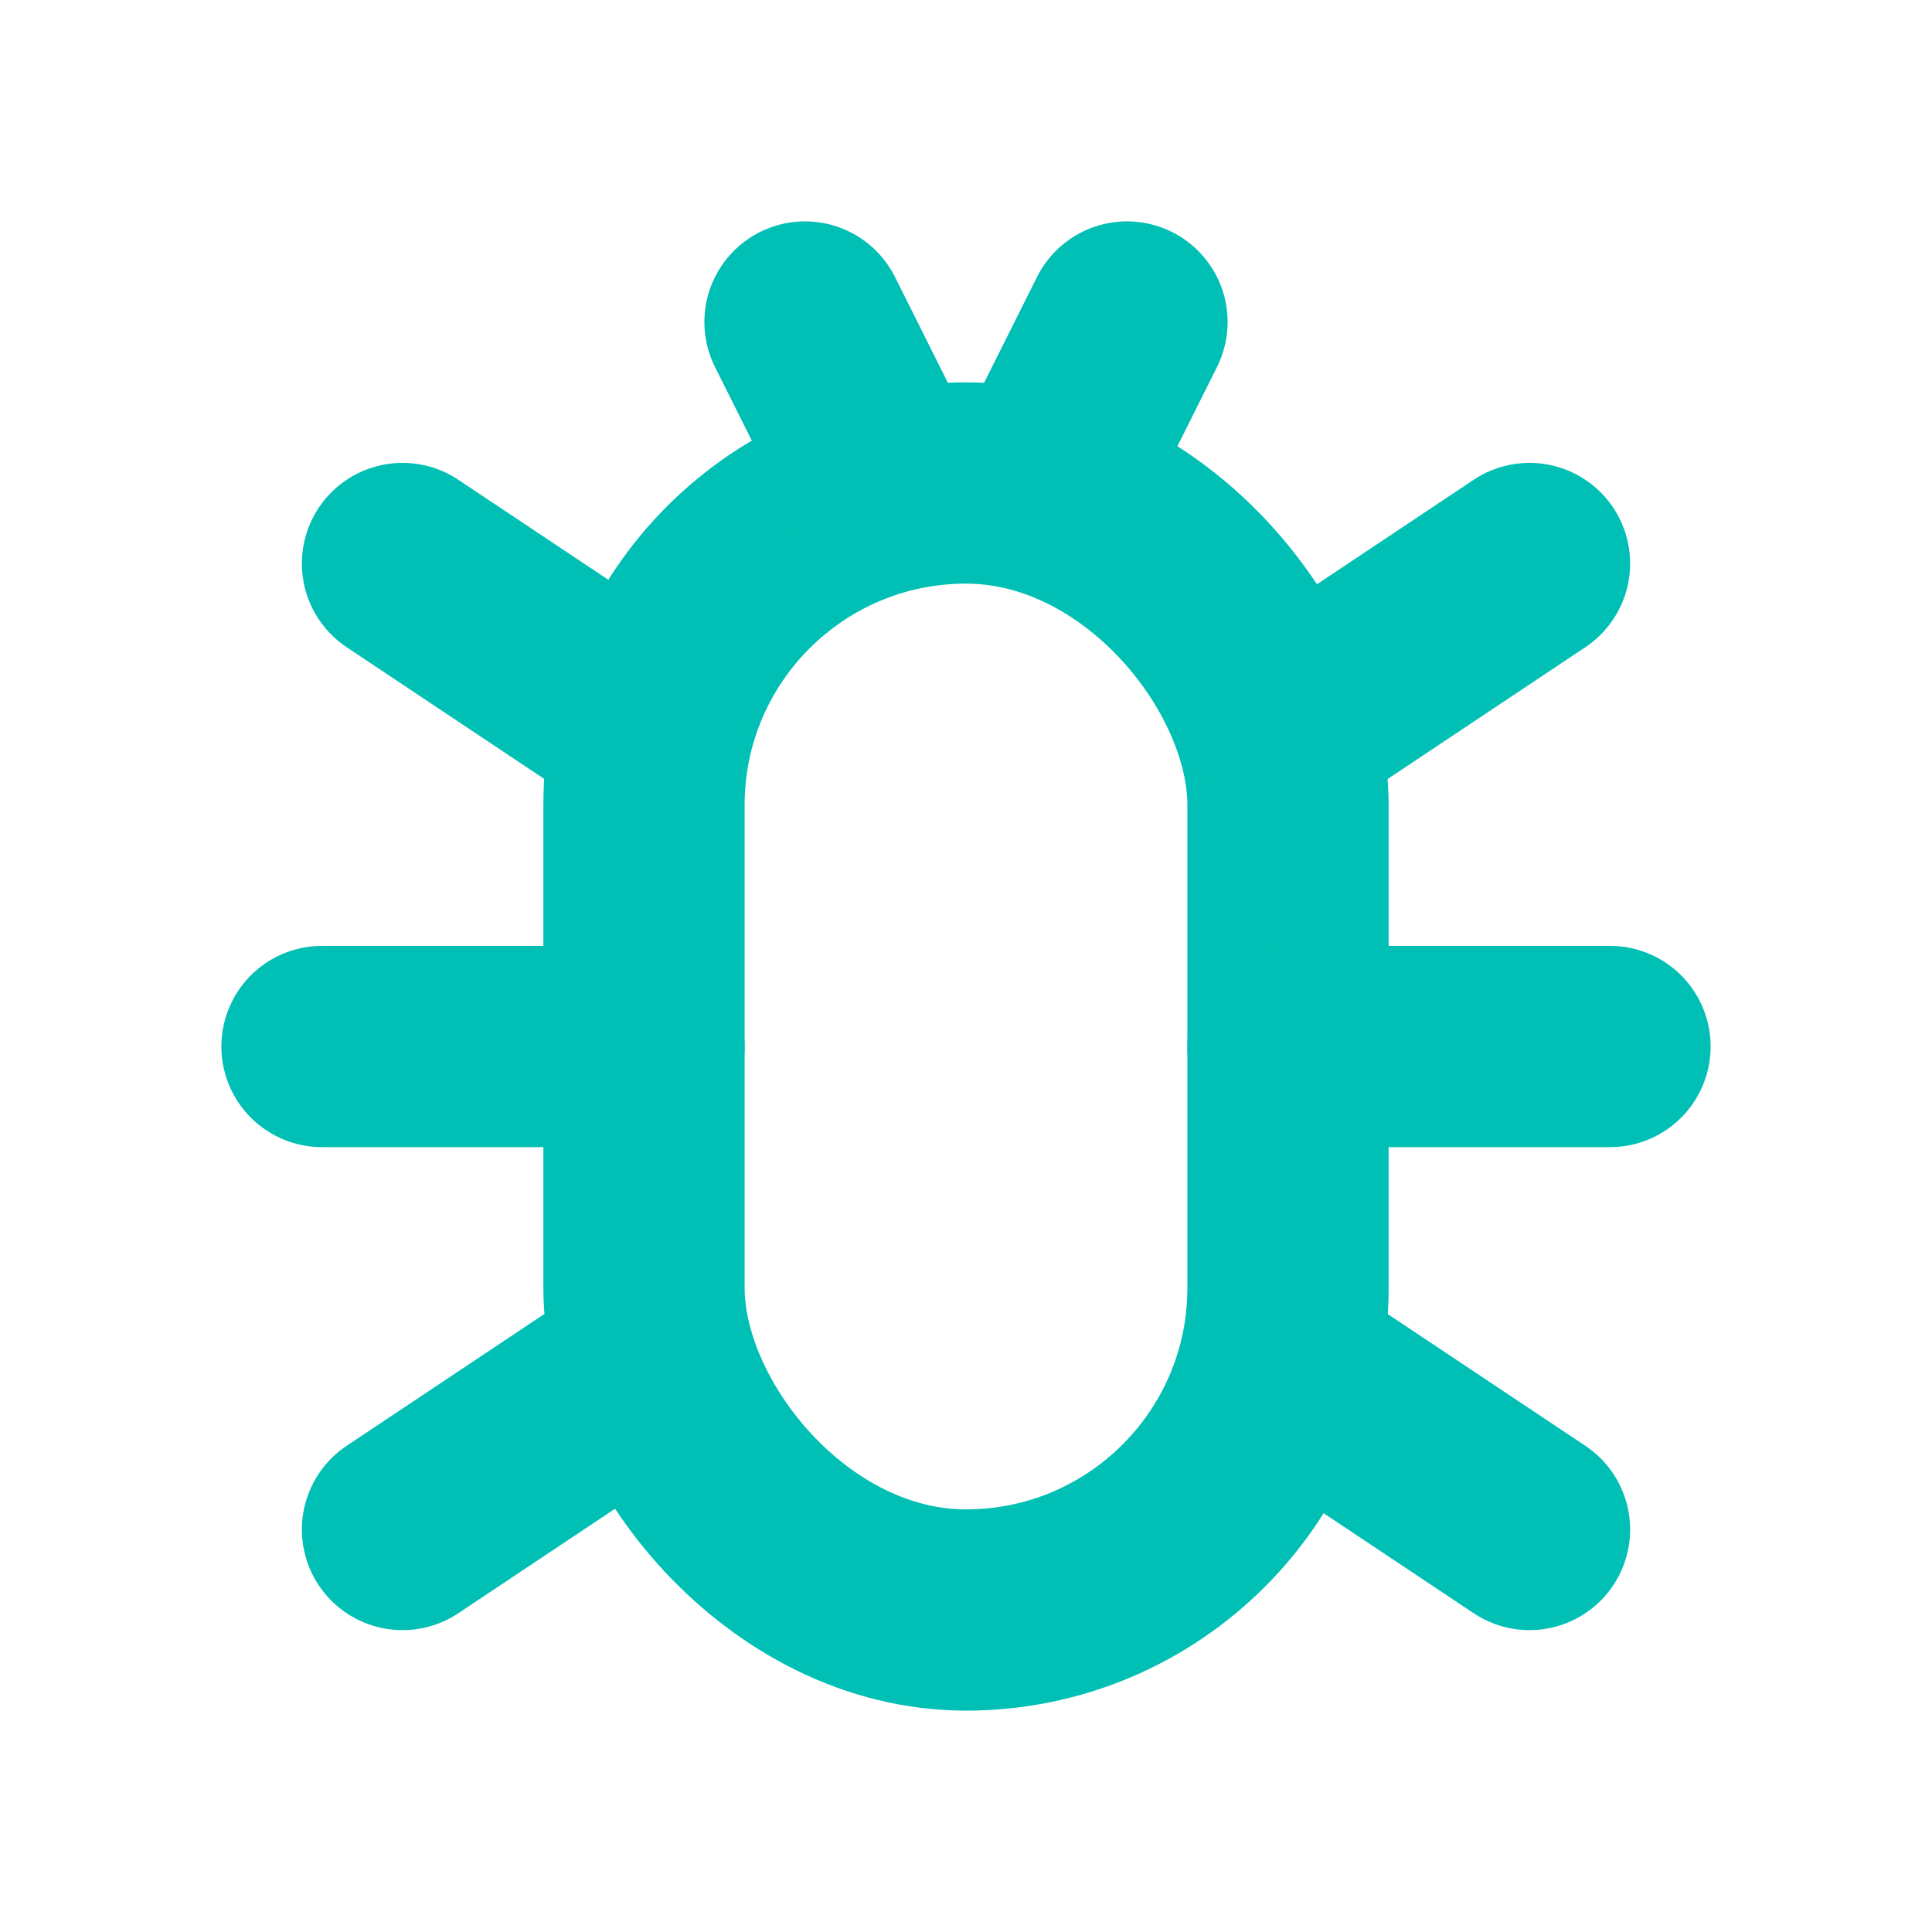 <svg xmlns="http://www.w3.org/2000/svg" width="64" height="64" viewBox="0 0 24 24" fill="none" stroke="#00c0b5" stroke-width="2.5" stroke-linecap="round" stroke-linejoin="round"><rect width="8" height="14" x="8" y="6" rx="4"></rect><path d="m19 7-3 2"></path><path d="m5 7 3 2"></path><path d="m19 19-3-2"></path><path d="m5 19 3-2"></path><path d="M20 13h-4"></path><path d="M4 13h4"></path><path d="m10 4 1 2"></path><path d="m14 4-1 2"></path></svg>